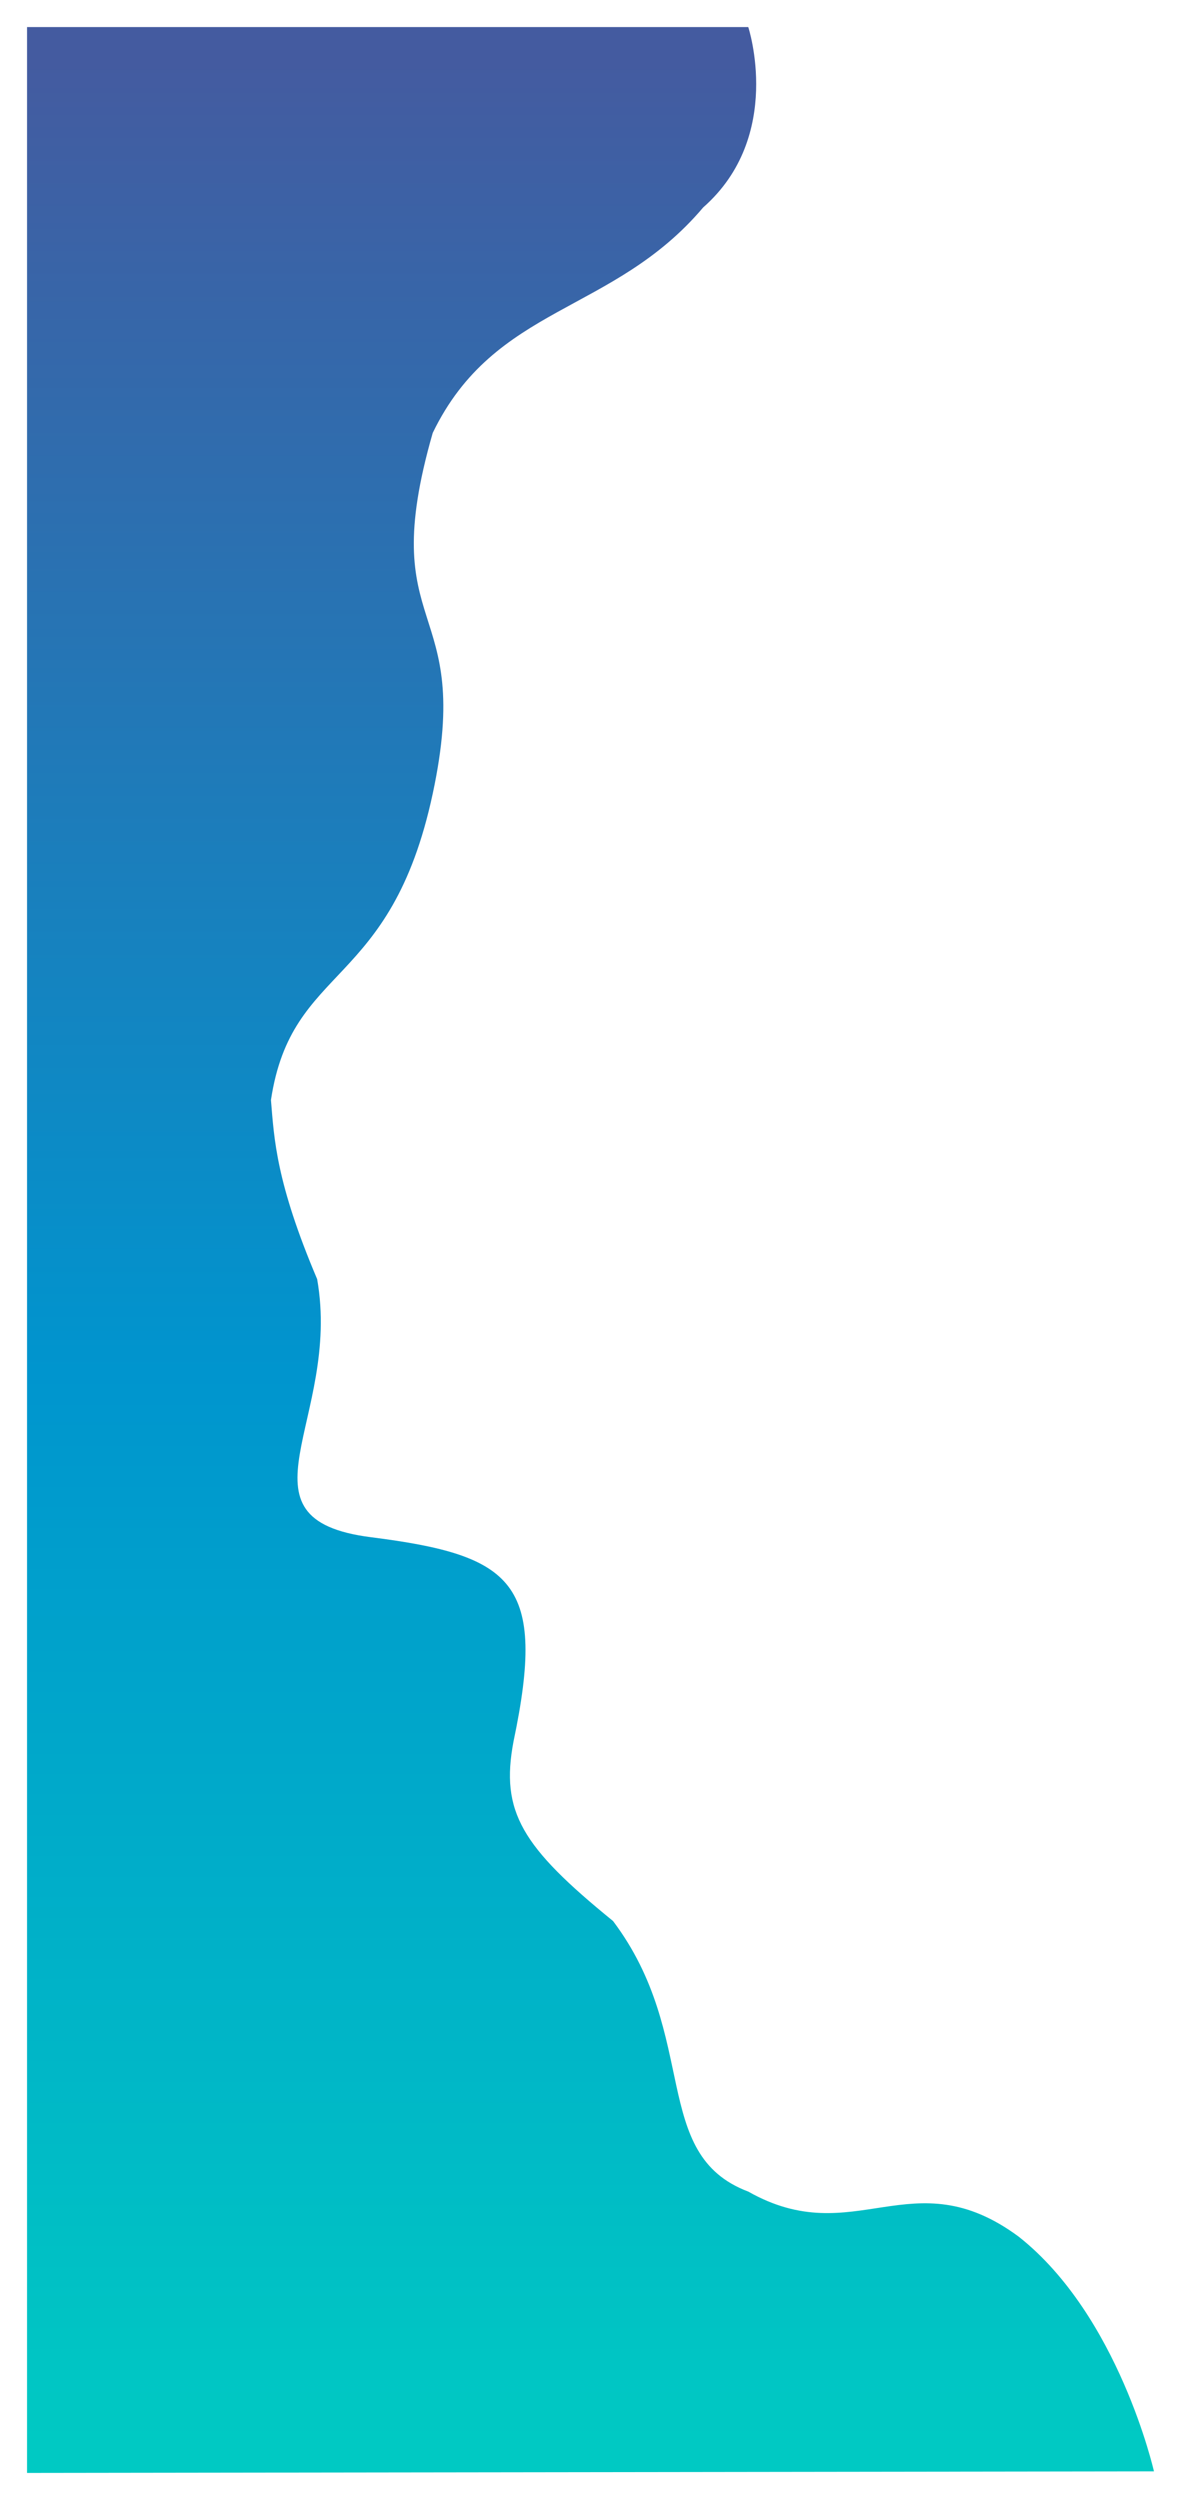 <svg xmlns="http://www.w3.org/2000/svg" width="393" height="831.588" viewBox="0 0 393 831.588">
    <defs>
        <style>
            .cls-1{fill:url(#linear-gradient)}.cls-2{filter:url(#Path_1)}
        </style>
        <linearGradient id="linear-gradient" x1=".5" x2=".5" y2="1" gradientUnits="objectBoundingBox">
            <stop offset="0" stop-color="#445ba0"/>
            <stop offset=".552" stop-color="#0095ce"/>
            <stop offset="1" stop-color="#00c9c3"/>
        </linearGradient>
        <filter id="Path_1" width="393" height="831.588" x="0" y="0" filterUnits="userSpaceOnUse">
            <feOffset dx="8"/>
            <feGaussianBlur result="blur" stdDeviation="3"/>
            <feFlood flood-opacity=".161"/>
            <feComposite in2="blur" operator="in"/>
            <feComposite in="SourceGraphic"/>
        </filter>
    </defs>
    <g class="cls-2">
        <path id="Path_1-2" d="M254 23s11.942 36.3-15 60c-30.119 35.6-69.279 32.241-90 75-19.557 68.007 14.008 54.58 0 120s-46.95 56.294-53.835 101.908c1.077 12.942 1.667 27.272 15.376 59.581 8.2 46.6-29.59 79.823 17.938 85.848s58.515 15.065 47.408 67.909c-4.446 23.41 2.785 35.09 33.113 59.754 28.97 38.446 12.188 77.605 45 90 35.437 20.052 54.458-11.276 90 15 33.3 26.276 45 78.061 45 78.061l-375 .527V23z" class="cls-1" data-name="Path 1" transform="translate(-13 -14)"/>
    </g>
</svg>
